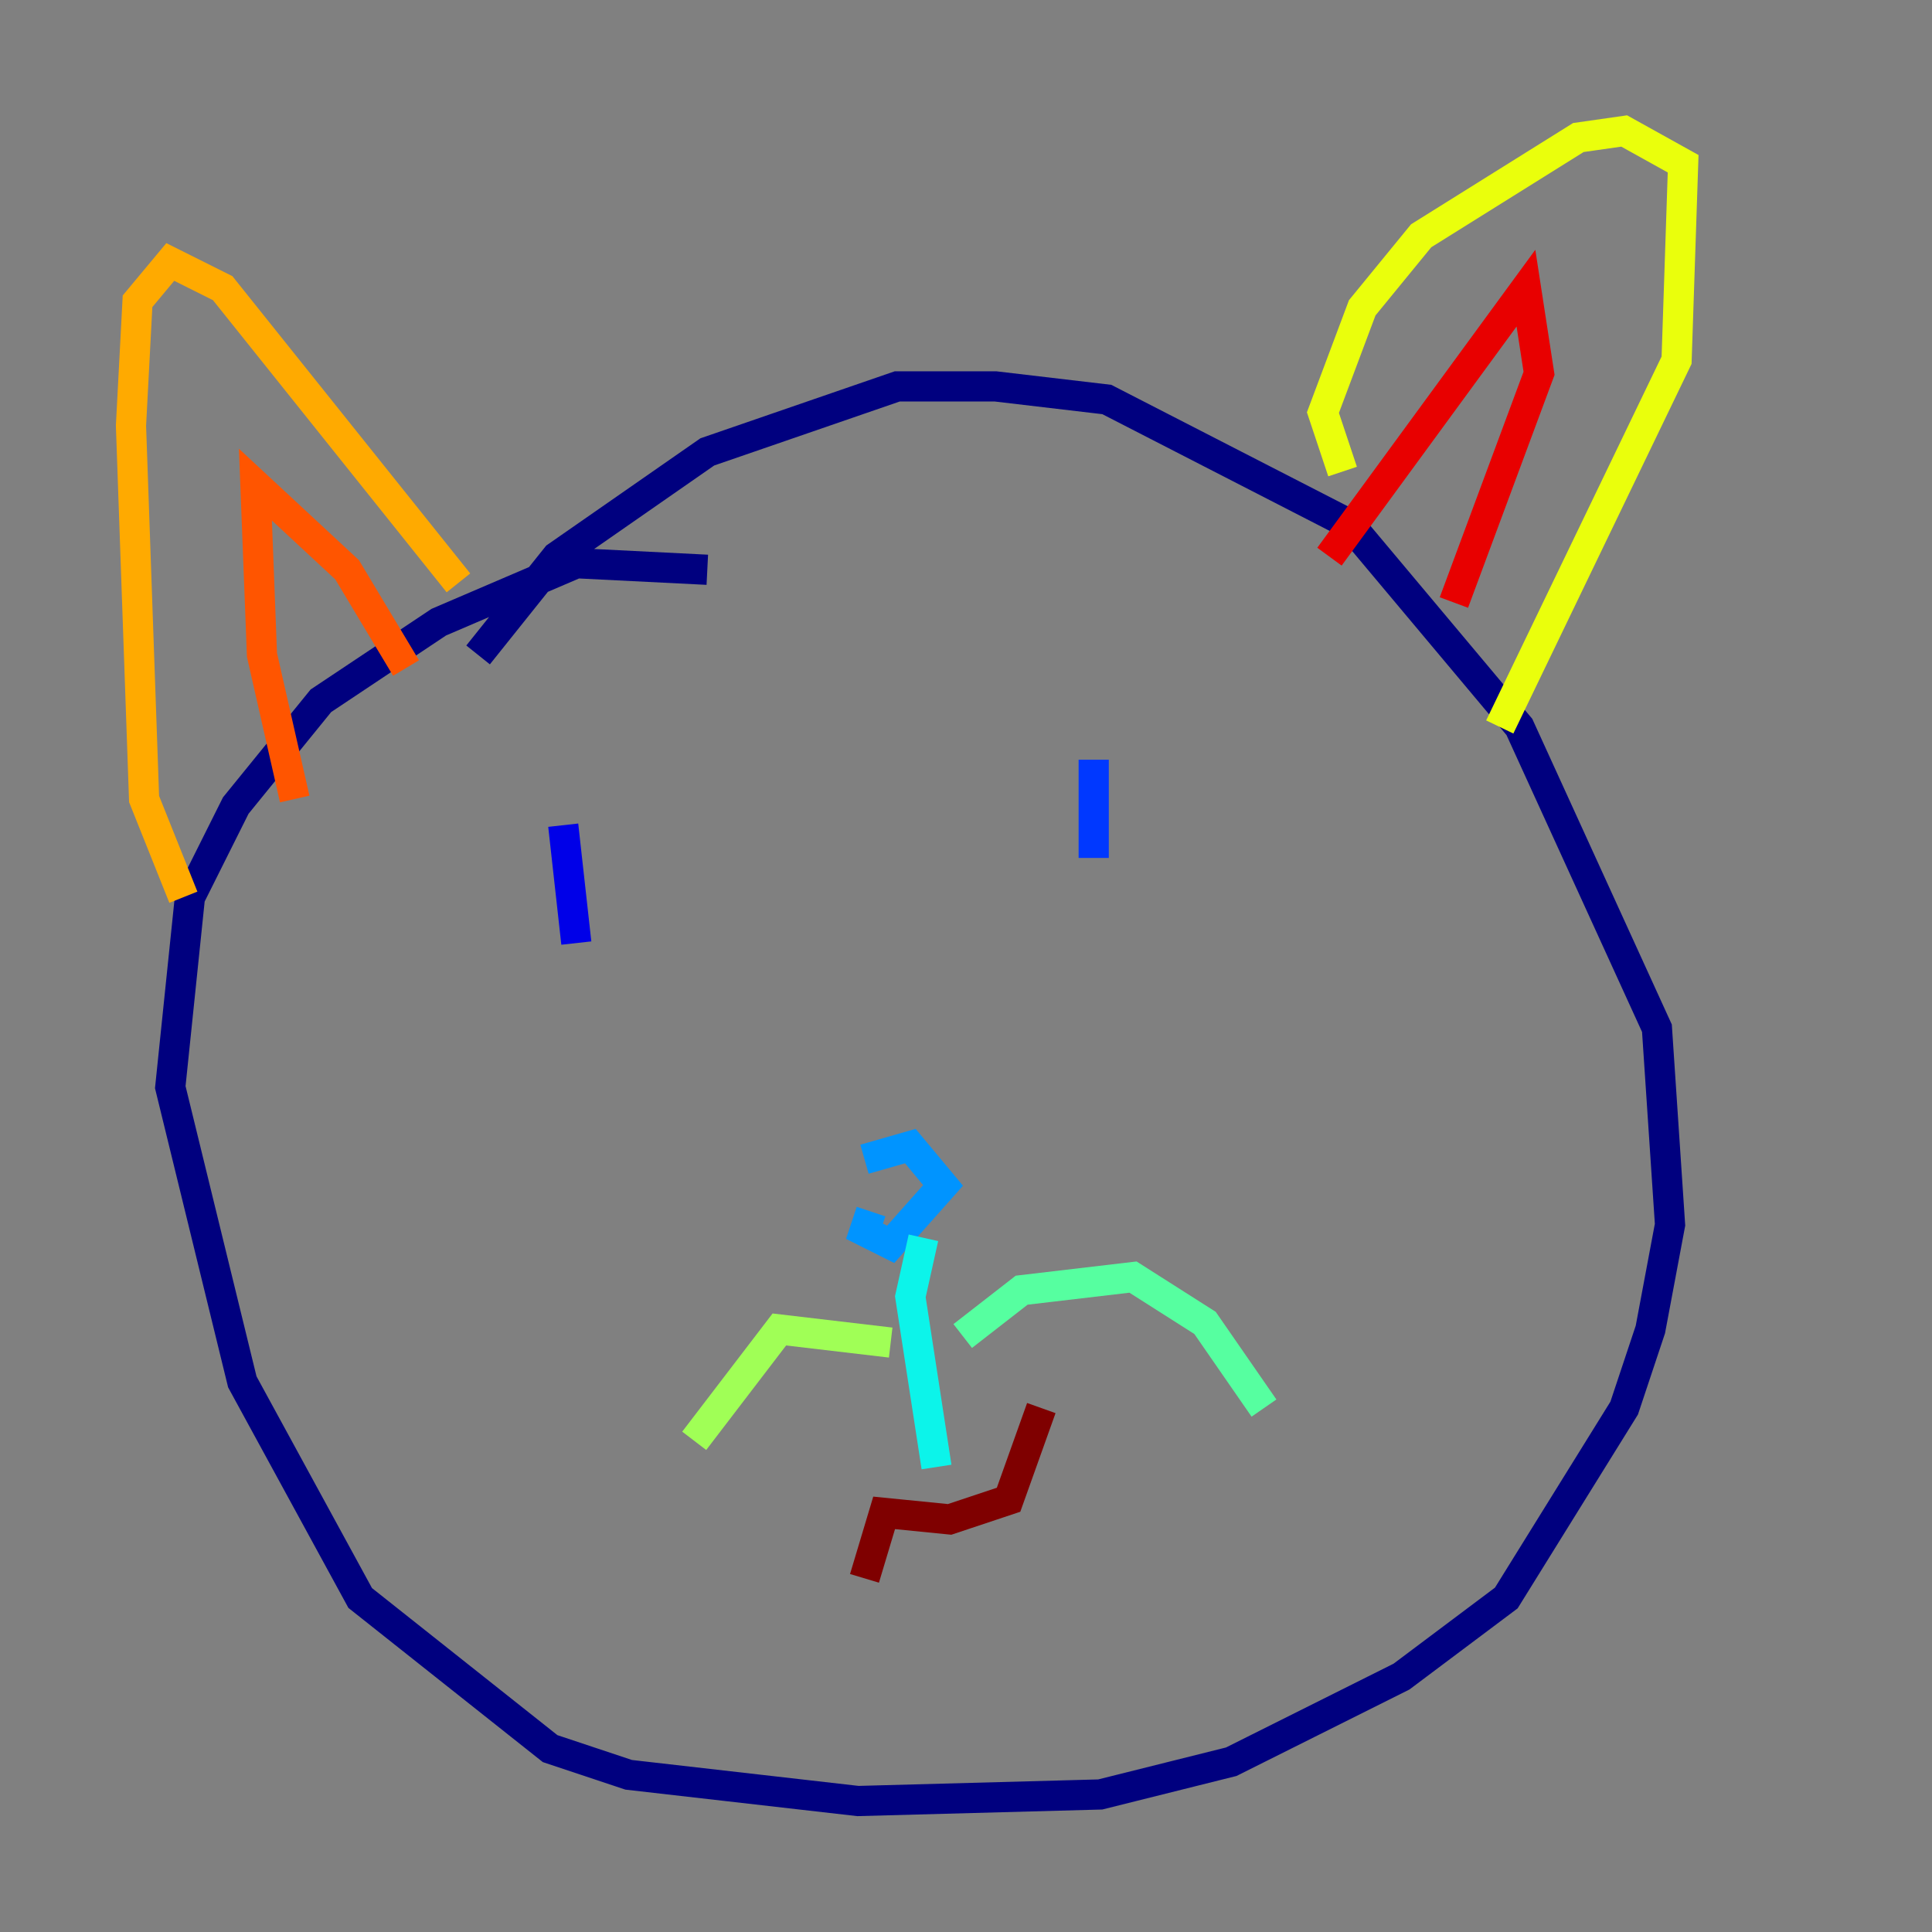 <?xml version="1.0" encoding="utf-8" ?>
<svg baseProfile="tiny" height="128" version="1.2" viewBox="0,0,128,128" width="128" xmlns="http://www.w3.org/2000/svg" xmlns:ev="http://www.w3.org/2001/xml-events" xmlns:xlink="http://www.w3.org/1999/xlink"><rect x="0" y="0" width="128" height="128" fill="#808080" stroke="none"/><defs /><polyline fill="none" points="46.861,37.749 38.183,37.315 29.071,41.22 21.261,46.427 15.62,53.37 12.583,59.444 11.281,72.027 16.054,91.552 23.864,105.871 36.447,115.851 41.654,117.586 56.841,119.322 72.895,118.888 81.573,116.719 92.854,111.078 99.797,105.871 107.607,93.288 109.342,88.081 110.644,81.139 109.776,68.122 100.664,48.163 89.383,34.712 73.329,26.468 65.953,25.6 59.444,25.6 46.861,29.939 36.881,36.881 31.675,43.39" stroke="#00007f" stroke-width="2" /><polyline fill="none" points="37.315,54.671 38.183,62.481" stroke="#0000e8" stroke-width="2" /><polyline fill="none" points="72.461,50.332 72.461,56.841" stroke="#0038ff" stroke-width="2" /><polyline fill="none" points="57.709,80.271 57.275,81.573 59.01,82.441 62.481,78.536 60.312,75.932 57.275,76.8" stroke="#0094ff" stroke-width="2" /><polyline fill="none" points="61.18,82.007 60.312,85.912 62.047,97.193" stroke="#0cf4ea" stroke-width="2" /><polyline fill="none" points="63.783,88.515 67.688,85.478 75.064,84.61 79.837,87.647 83.742,93.288" stroke="#56ffa0" stroke-width="2" /><polyline fill="none" points="59.01,88.949 51.634,88.081 45.993,95.458" stroke="#a0ff56" stroke-width="2" /><polyline fill="none" points="88.949,31.241 87.647,27.336 90.251,20.393 94.156,15.62 104.57,9.112 107.607,8.678 111.512,10.848 111.078,23.864 99.363,48.163" stroke="#eaff0c" stroke-width="2" /><polyline fill="none" points="30.373,38.617 14.752,19.091 11.281,17.356 9.112,19.959 8.678,28.203 9.546,52.936 12.149,59.444" stroke="#ffaa00" stroke-width="2" /><polyline fill="none" points="19.525,52.936 17.356,43.39 16.922,32.108 22.997,37.749 26.902,44.258" stroke="#ff5500" stroke-width="2" /><polyline fill="none" points="88.081,36.881 101.098,19.091 101.966,24.732 96.325,39.919" stroke="#e80000" stroke-width="2" /><polyline fill="none" points="57.275,104.57 58.576,100.231 62.915,100.664 66.82,99.363 68.99,93.288" stroke="#7f0000" stroke-width="2" /></svg>